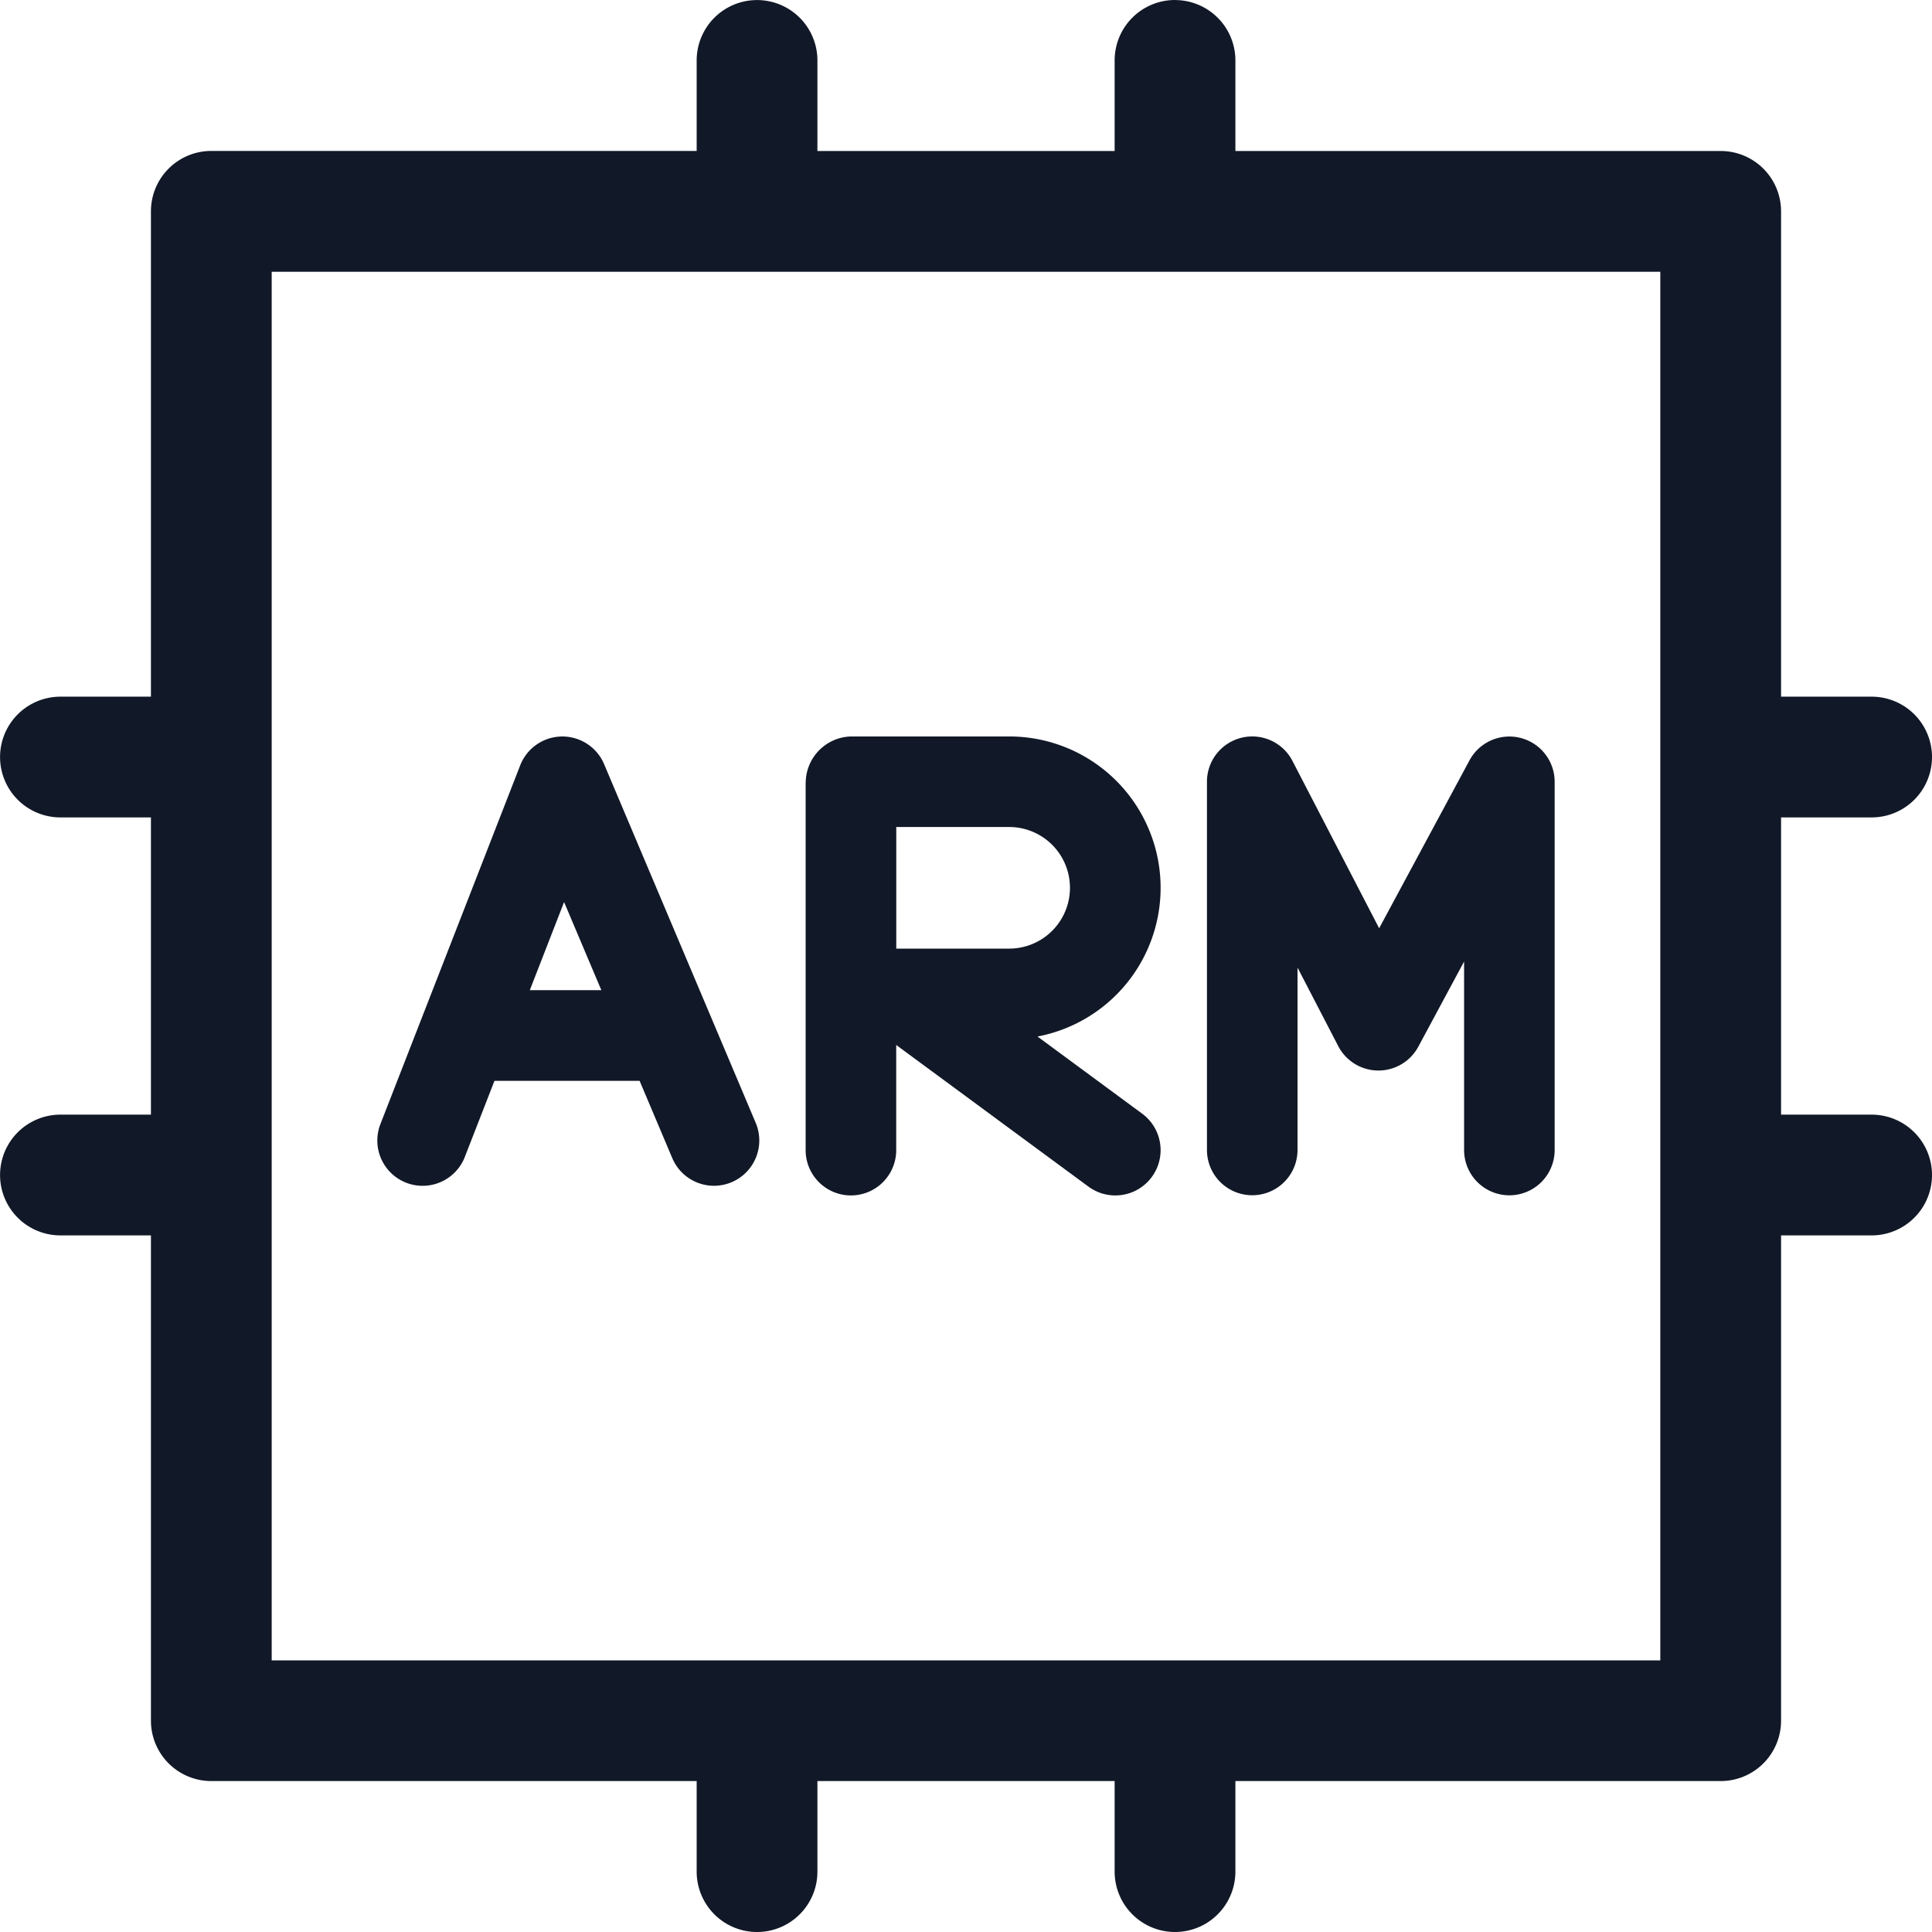 <svg xmlns="http://www.w3.org/2000/svg" width="32" height="32" fill="none" viewBox="0 0 32 32"><path fill="#111827" fill-rule="evenodd" d="M19.462.001a1 1 0 0 1 1 1v1.5H28.5a1 1 0 0 1 1 1v8.038H31a1 1 0 0 1 0 2h-1.5v4.923H31a1 1 0 0 1 0 2h-1.5V28.5a1 1 0 0 1-1 1h-8.038V31a1 1 0 1 1-2 0v-1.5h-4.923V31a1 1 0 1 1-2 0v-1.5H3.5a1 1 0 0 1-1-1v-8.038H1.001a1 1 0 1 1 0-2H2.5v-4.923H1.001a1 1 0 1 1 0-2H2.5V3.5a1 1 0 0 1 1-1h8.039V1.001a1 1 0 0 1 2 0v1.5h4.923V1a1 1 0 0 1 1-1ZM4.5 4.501v23h23v-23h-23Zm3.199 14.662a.75.75 0 1 1-1.398-.545l2.315-5.941a.75.75 0 0 1 1.39-.02l2.511 5.941a.75.75 0 0 1-1.382.584l-.541-1.28H8.19l-.491 1.26ZM8.775 16.4H9.96l-.617-1.459-.568 1.46Zm4.57-3.43c0-.427.345-.772.771-.772h2.6a2.507 2.507 0 0 1 .468 4.97l1.734 1.278a.75.75 0 1 1-.89 1.208l-3.184-2.346v1.742a.75.75 0 1 1-1.5 0v-6.08Zm1.5 2.742h1.87a1.007 1.007 0 1 0 0-2.014h-1.87v2.014Zm5.719-3.493a.75.75 0 0 1 .843.384l1.436 2.772 1.497-2.782a.75.75 0 0 1 1.41.355v6.1a.75.75 0 0 1-1.5 0v-3.122l-.758 1.41a.75.75 0 0 1-1.327-.01l-.674-1.3v3.021a.75.75 0 0 1-1.5 0v-6.1a.75.75 0 0 1 .573-.728Z" clip-rule="evenodd"/></svg>